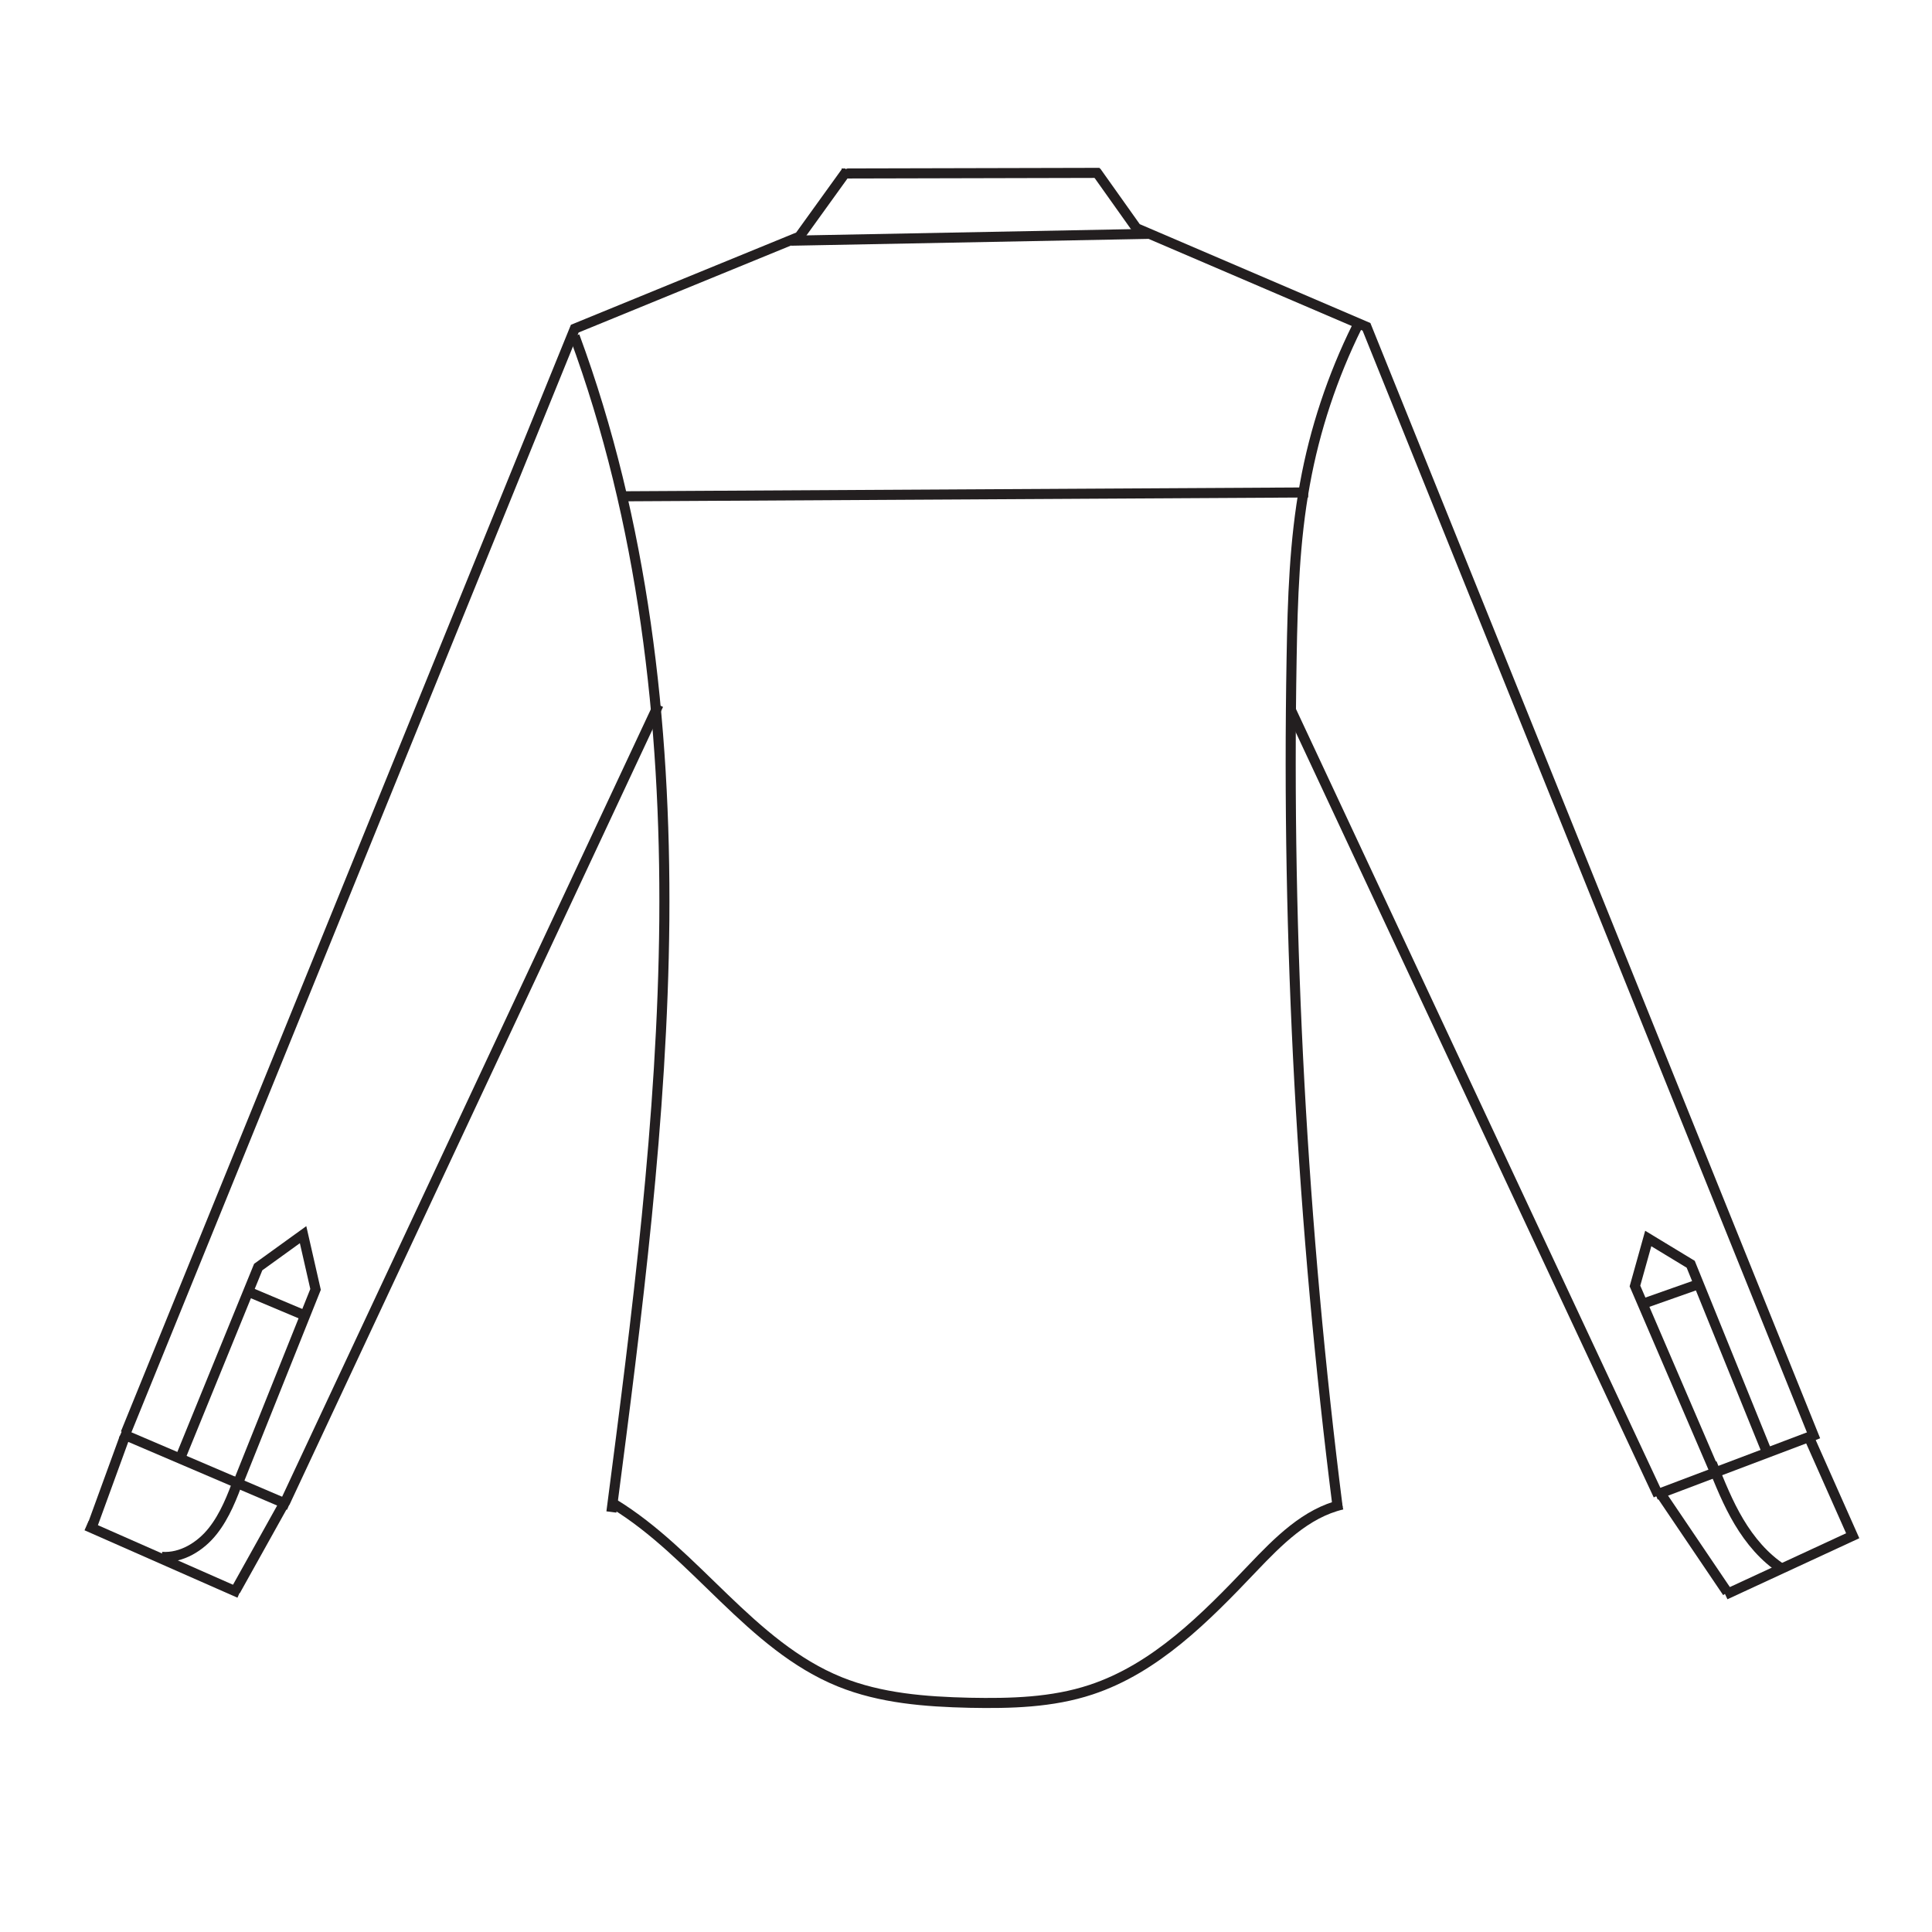<?xml version="1.0" encoding="UTF-8"?>
<svg id="Layer_12" data-name="Layer 12" xmlns="http://www.w3.org/2000/svg" viewBox="0 0 96 96">
  <defs>
    <style>
      .cls-1 {
        fill: none;
        stroke: #231f20;
        stroke-miterlimit: 10;
        stroke-width: .5px;
      }
    </style>
  </defs>
  <polyline class="cls-1" points="54.46 8.51 56.47 11.34 67.9 16.24 90.21 71.56"/>
  <line class="cls-1" x1="82.28" y1="74.28" x2="90" y2="71.36"/>
  <polyline class="cls-1" points="89.95 71.56 92.06 76.31 85.73 79.24"/>
  <line class="cls-1" x1="82.47" y1="74.15" x2="85.83" y2="79.12"/>
  <polyline class="cls-1" points="42.04 8.54 39.72 11.76 28.56 16.33 6.24 71.22"/>
  <path class="cls-1" d="m66.47,74.92c-1.77-14-2.54-28.13-2.29-42.24.05-2.89.14-5.79.66-8.63.49-2.71,1.37-5.35,2.59-7.82"/>
  <line class="cls-1" x1="82.4" y1="74.3" x2="64.13" y2="35.25"/>
  <path class="cls-1" d="m28.55,16.7c3.41,9.24,4.54,19.19,4.46,29.03-.09,9.84-1.36,19.64-2.63,29.4"/>
  <line class="cls-1" x1="31.05" y1="24.66" x2="65" y2="24.47"/>
  <line class="cls-1" x1="14.15" y1="74.68" x2="32.72" y2="35.02"/>
  <line class="cls-1" x1="6.01" y1="71.22" x2="14.36" y2="74.79"/>
  <line class="cls-1" x1="6.19" y1="71.42" x2="4.55" y2="75.92"/>
  <line class="cls-1" x1="11.9" y1="79.16" x2="4.3" y2="75.81"/>
  <line class="cls-1" x1="14.13" y1="74.68" x2="11.7" y2="79.04"/>
  <polyline class="cls-1" points="85.2 73.11 81.24 63.9 81.9 61.54 84.01 62.82 87.77 72.09"/>
  <line class="cls-1" x1="81.76" y1="64.74" x2="84.51" y2="63.77"/>
  <path class="cls-1" d="m88.57,77.97c-.9-.58-1.61-1.43-2.16-2.35s-.95-1.92-1.35-2.92"/>
  <polyline class="cls-1" points="8.99 72.37 12.83 62.96 15.06 61.35 15.68 64.07 11.84 73.66"/>
  <line class="cls-1" x1="12.33" y1="64.18" x2="15.18" y2="65.38"/>
  <path class="cls-1" d="m8.04,77.36c.98.07,1.92-.51,2.53-1.28s.97-1.71,1.31-2.63"/>
  <path class="cls-1" d="m54.64,8.59s-12.67.03-12.63.03h-.19"/>
  <line class="cls-1" x1="39.31" y1="11.96" x2="57.06" y2="11.62"/>
  <path class="cls-1" d="m66.69,74.76c-1.8.42-3.18,1.83-4.46,3.17-2.33,2.45-4.81,4.97-8.02,6.03-1.93.64-4,.69-6.03.65-2.19-.05-4.42-.22-6.45-1.04-4.44-1.8-7.15-6.36-11.24-8.85"/>
</svg>